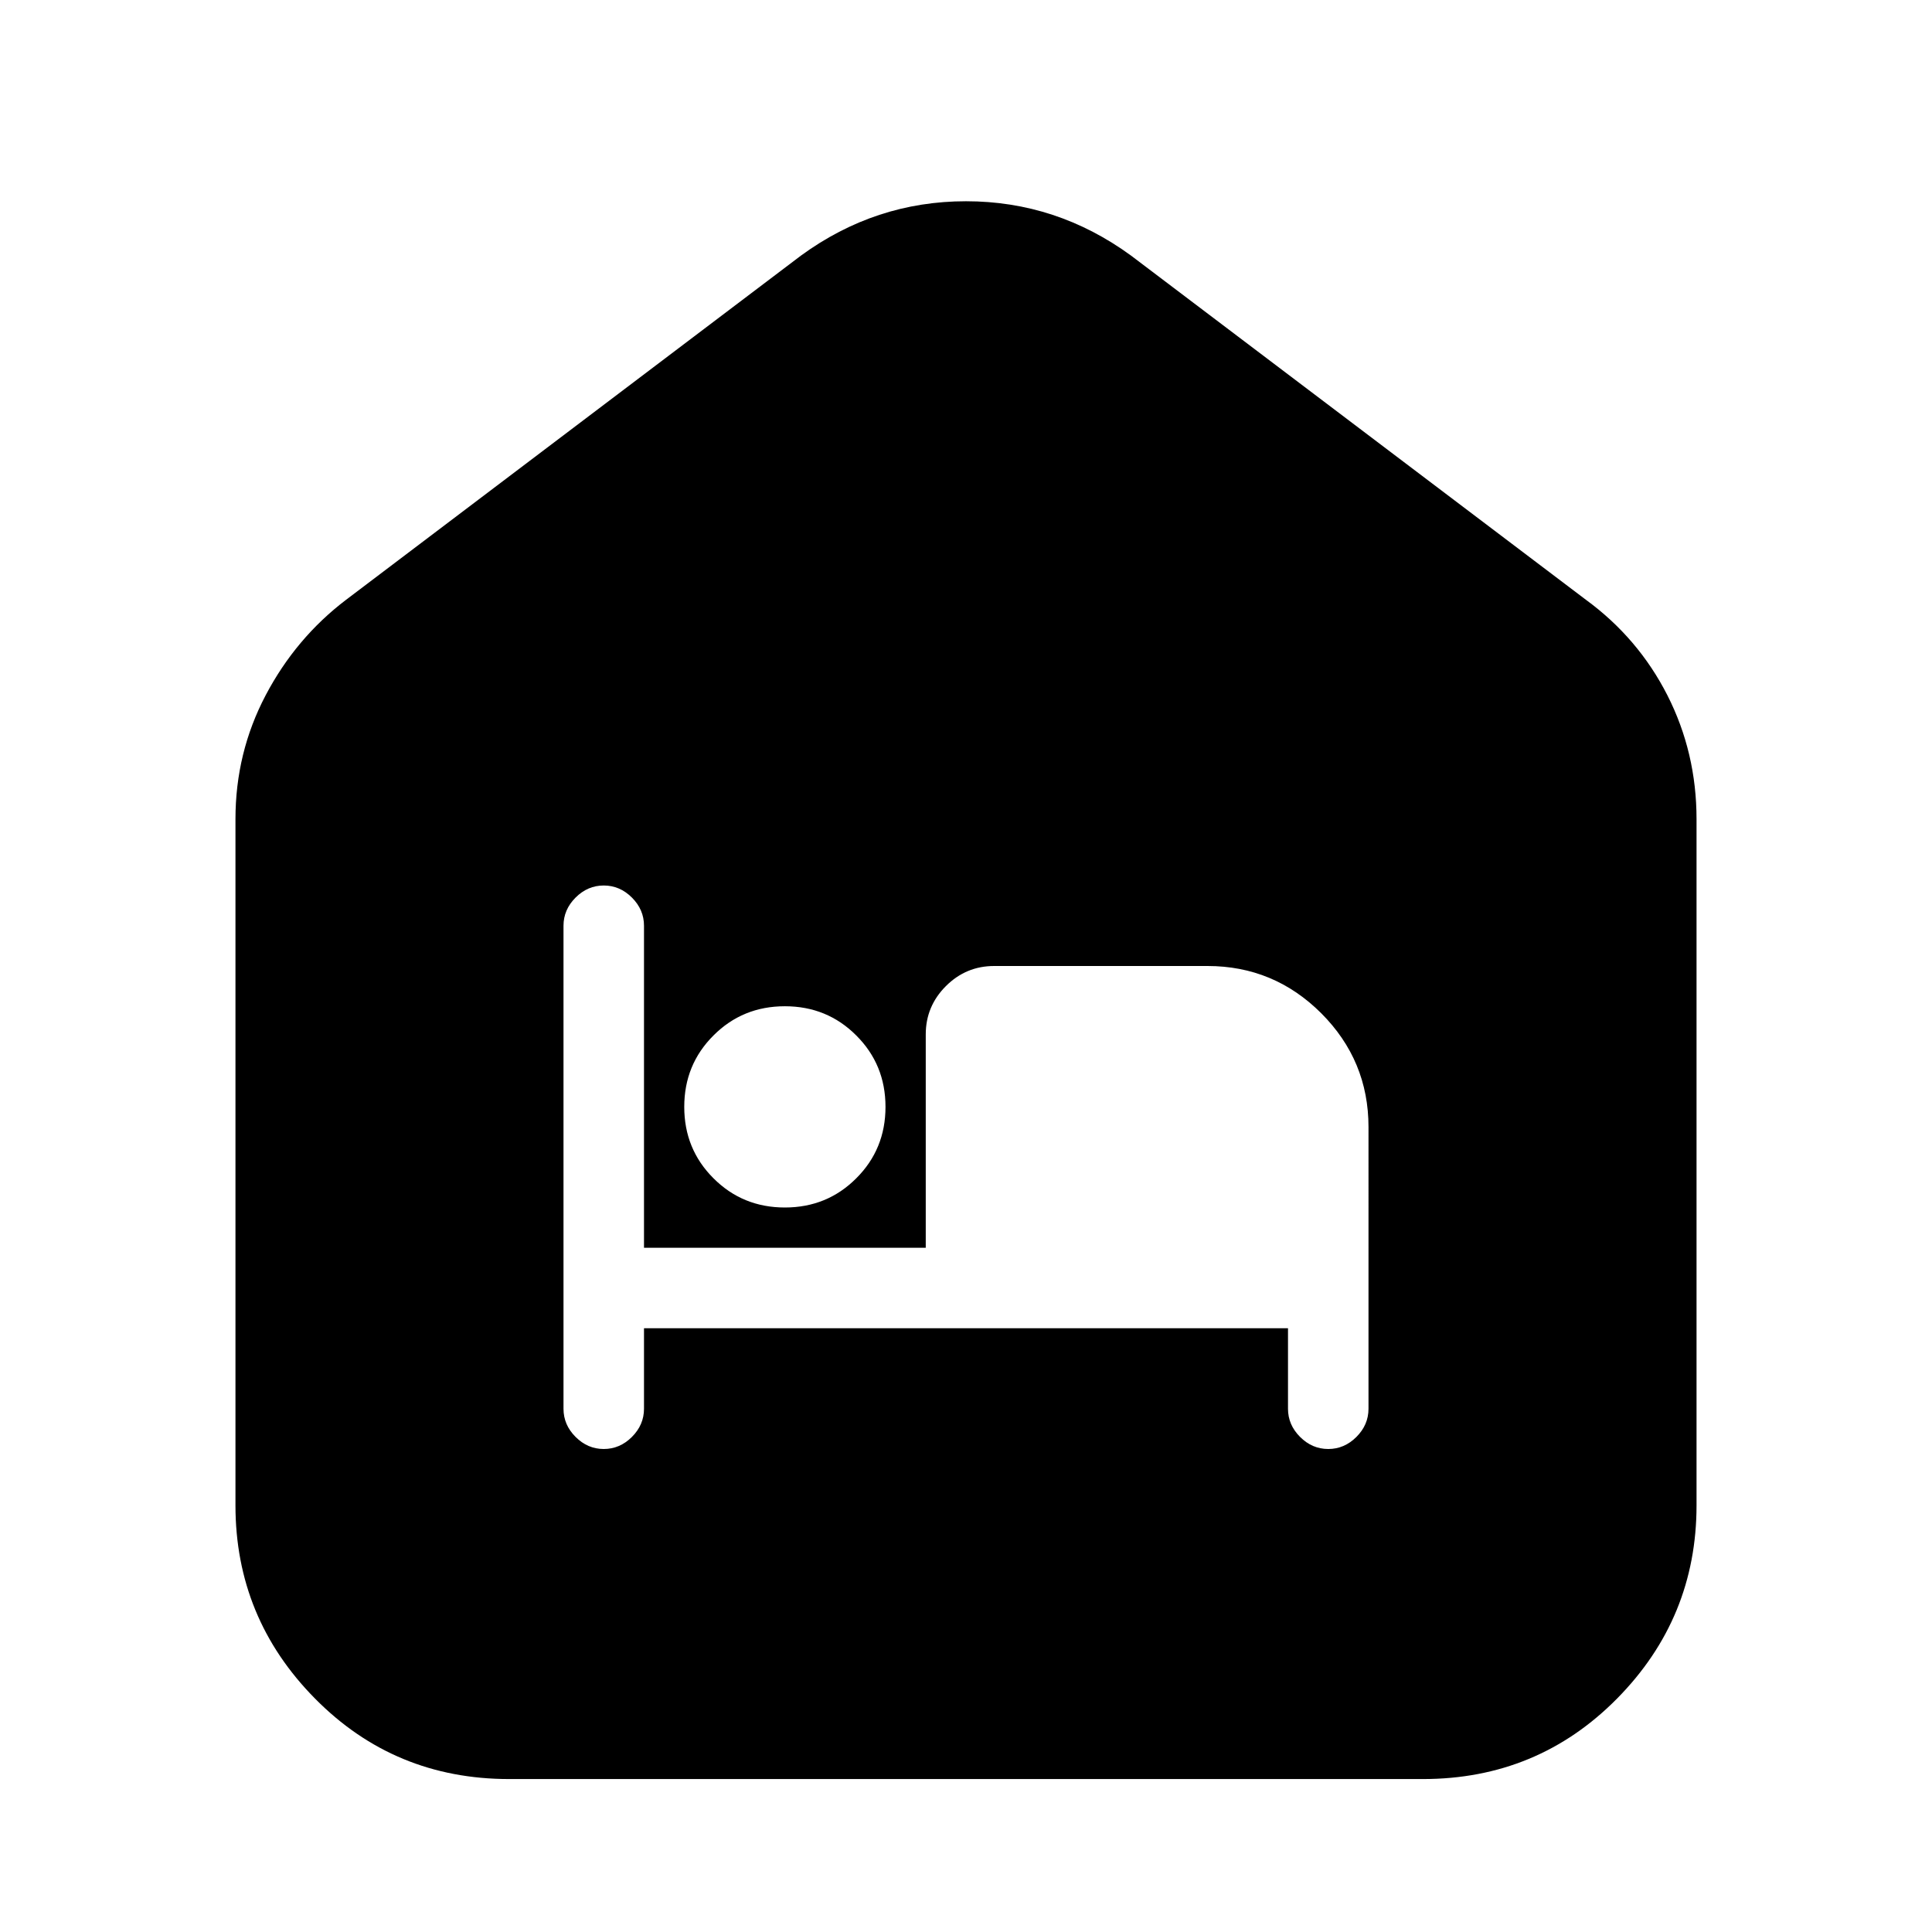 <svg xmlns="http://www.w3.org/2000/svg" height="24" width="24"><path d="M6.325 22.1q-1.425 0-2.412-1-.988-1-.988-2.4v-8.525q0-.825.375-1.538.375-.712 1-1.187l5.65-4.275Q10.875 2.5 12 2.5q1.125 0 2.05.675L19.7 7.45q.65.475 1.013 1.187.362.713.362 1.538V18.7q0 1.4-.987 2.4-.988 1-2.413 1ZM8 16.5h8v1q0 .2.15.35.15.15.35.15.2 0 .35-.15.15-.15.15-.35V14q0-.825-.587-1.413Q15.825 12 15 12h-2.65q-.35 0-.6.25t-.25.6v2.65H8v-4q0-.2-.15-.35Q7.7 11 7.5 11q-.2 0-.35.15-.15.15-.15.35v6q0 .2.15.35.15.15.35.15.2 0 .35-.15.15-.15.15-.35ZM9.75 15q.525 0 .887-.363.363-.362.363-.887t-.363-.887q-.362-.363-.887-.363t-.887.363q-.363.362-.363.887t.363.887q.362.363.887.363Z"/></svg>